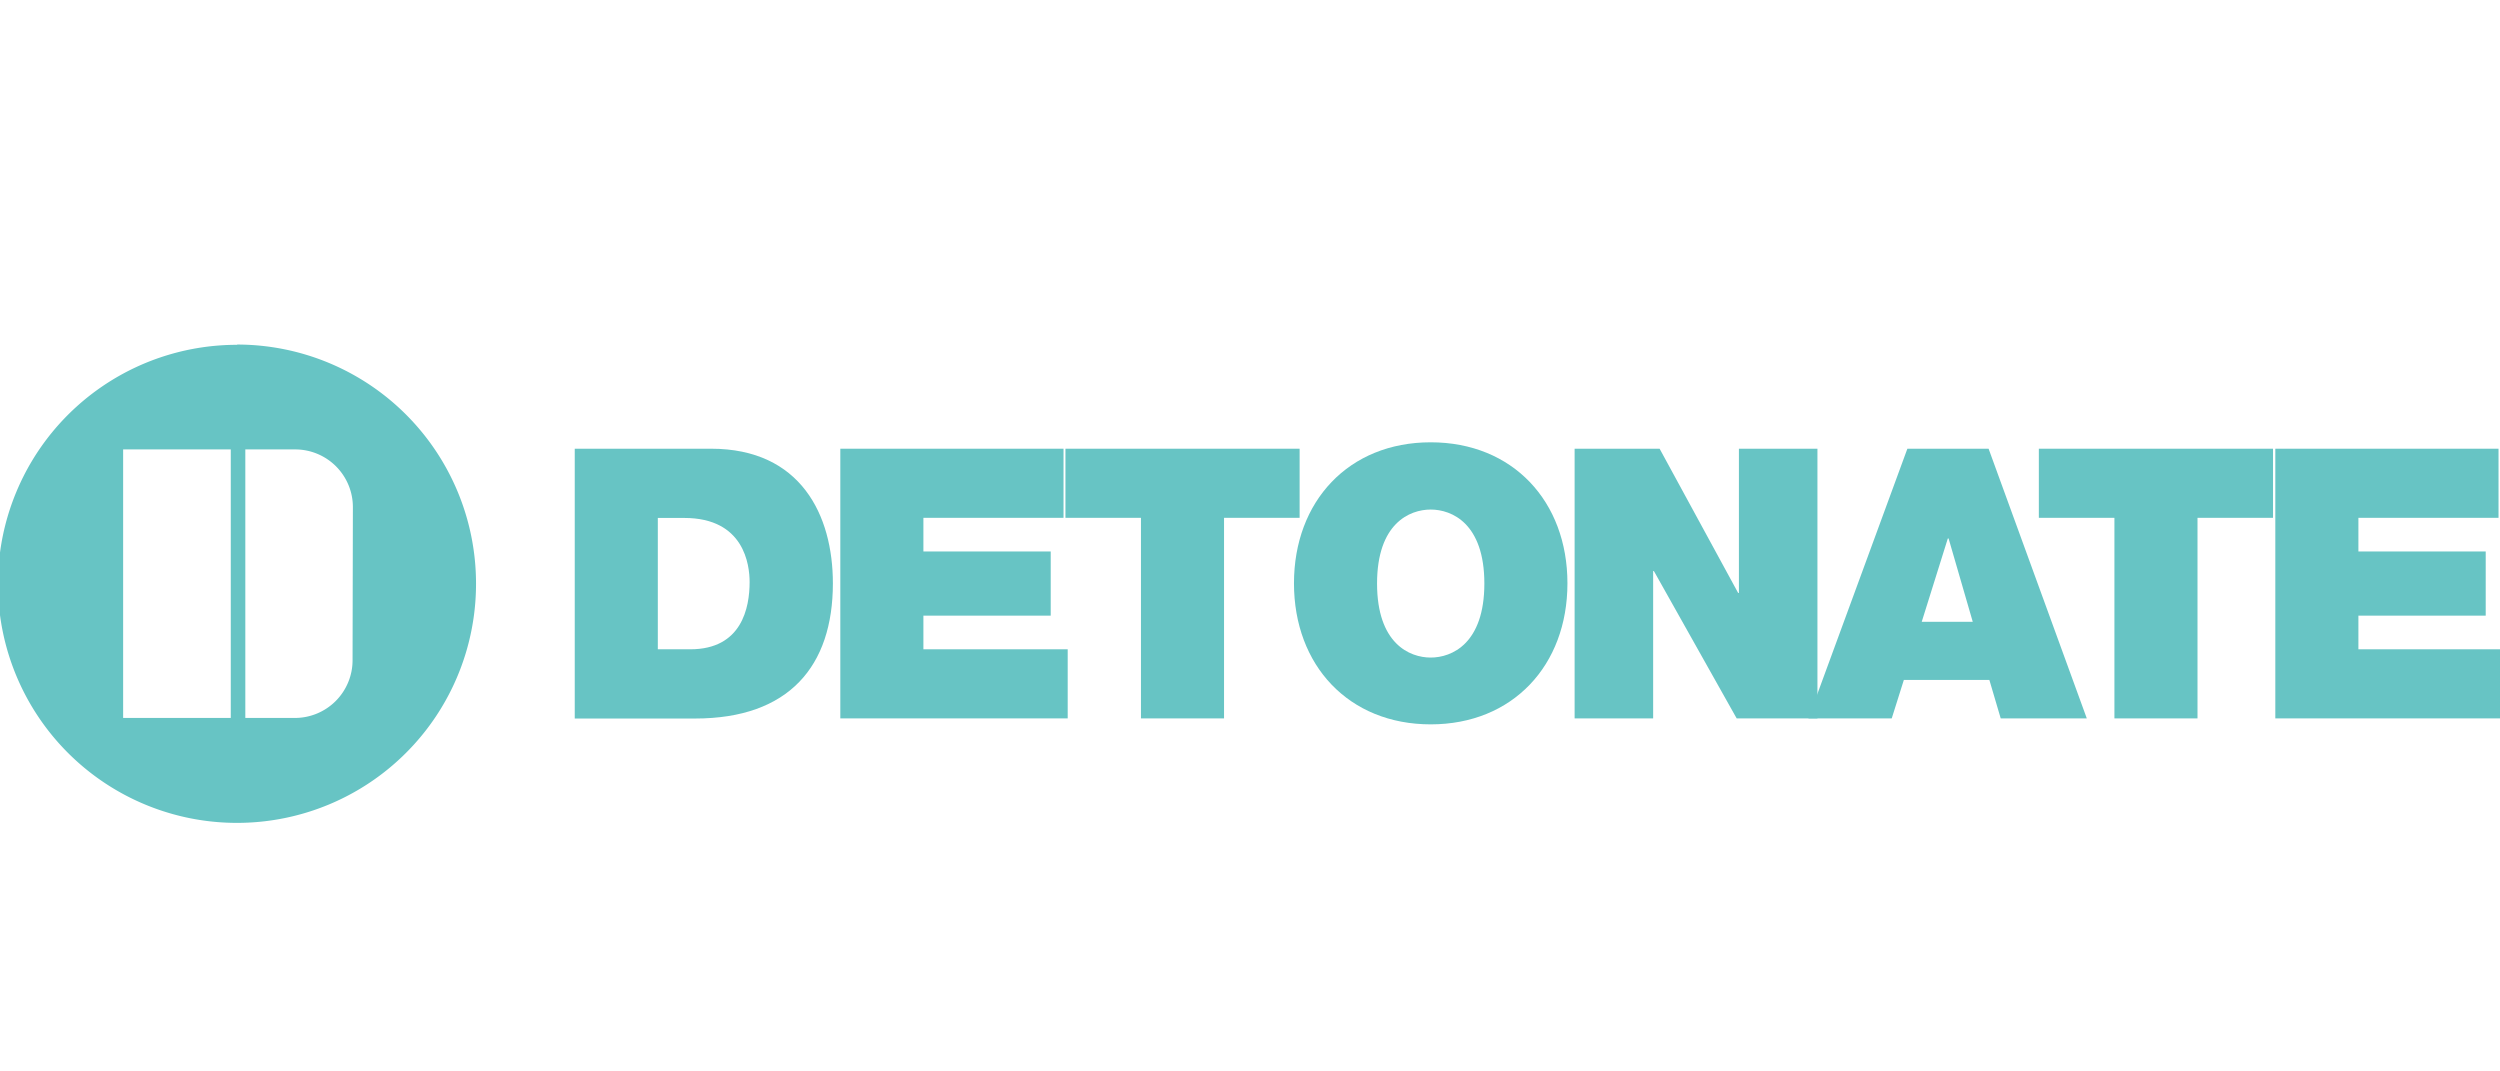 <svg viewBox="0 0 390 167" xmlns="http://www.w3.org/2000/svg"><g fill="#67c4c4"><path d="m55 103a9 9 0 0 1 -9 9h-7.73v-41.89h7.78a9 9 0 0 1 9 9zm-19 9h-16.79v-41.89h16.79zm1-58.21a37.29 37.29 0 1 0 37.26 37.21 37.29 37.29 0 0 0 -37.26-37.25"/><path d="m102.62 101.29h5.07c8.07 0 9.25-6.54 9.25-10.49 0-2.65-.82-10-10.19-10h-4.13zm-12.96-31.29h21.27c14 0 19 10.37 19 21 0 12.9-6.83 21.09-21.5 21.09h-18.77z"/><path d="m131.09 70h34.82v10.78h-21.86v5.25h19.86v10.01h-19.86v5.25h22.51v10.78h-35.47z"/><path d="m177.99 80.78h-11.78v-10.78h36.53v10.78h-11.79v31.29h-12.96z"/><path d="m223.19 102.58c3.3 0 8.37-2.18 8.37-11.55s-5.07-11.54-8.37-11.54-8.37 2.17-8.37 11.54 5.07 11.55 8.37 11.55m0-33.58c12.78 0 21.33 9.19 21.33 22s-8.55 22-21.33 22-21.33-9.19-21.33-22 8.54-22 21.33-22"/><path d="m245.64 70h13.26l12.25 22.5h.12v-22.5h12.25v42.07h-12.6l-12.91-22.98h-.12v22.98h-12.25z"/><path d="m307.75 97-3.77-13h-.12l-4.07 13zm-10.2-27h12.67l15.32 42.07h-13.43l-1.77-6h-13.34l-1.89 6h-13z"/><path d="m329.85 80.78h-11.79v-10.78h36.53v10.78h-11.78v31.29h-12.96z"/><path d="m354.95 70h34.82v10.78h-21.86v5.25h19.86v10.01h-19.86v5.25h22.51v10.78h-35.47z"/></g></svg>